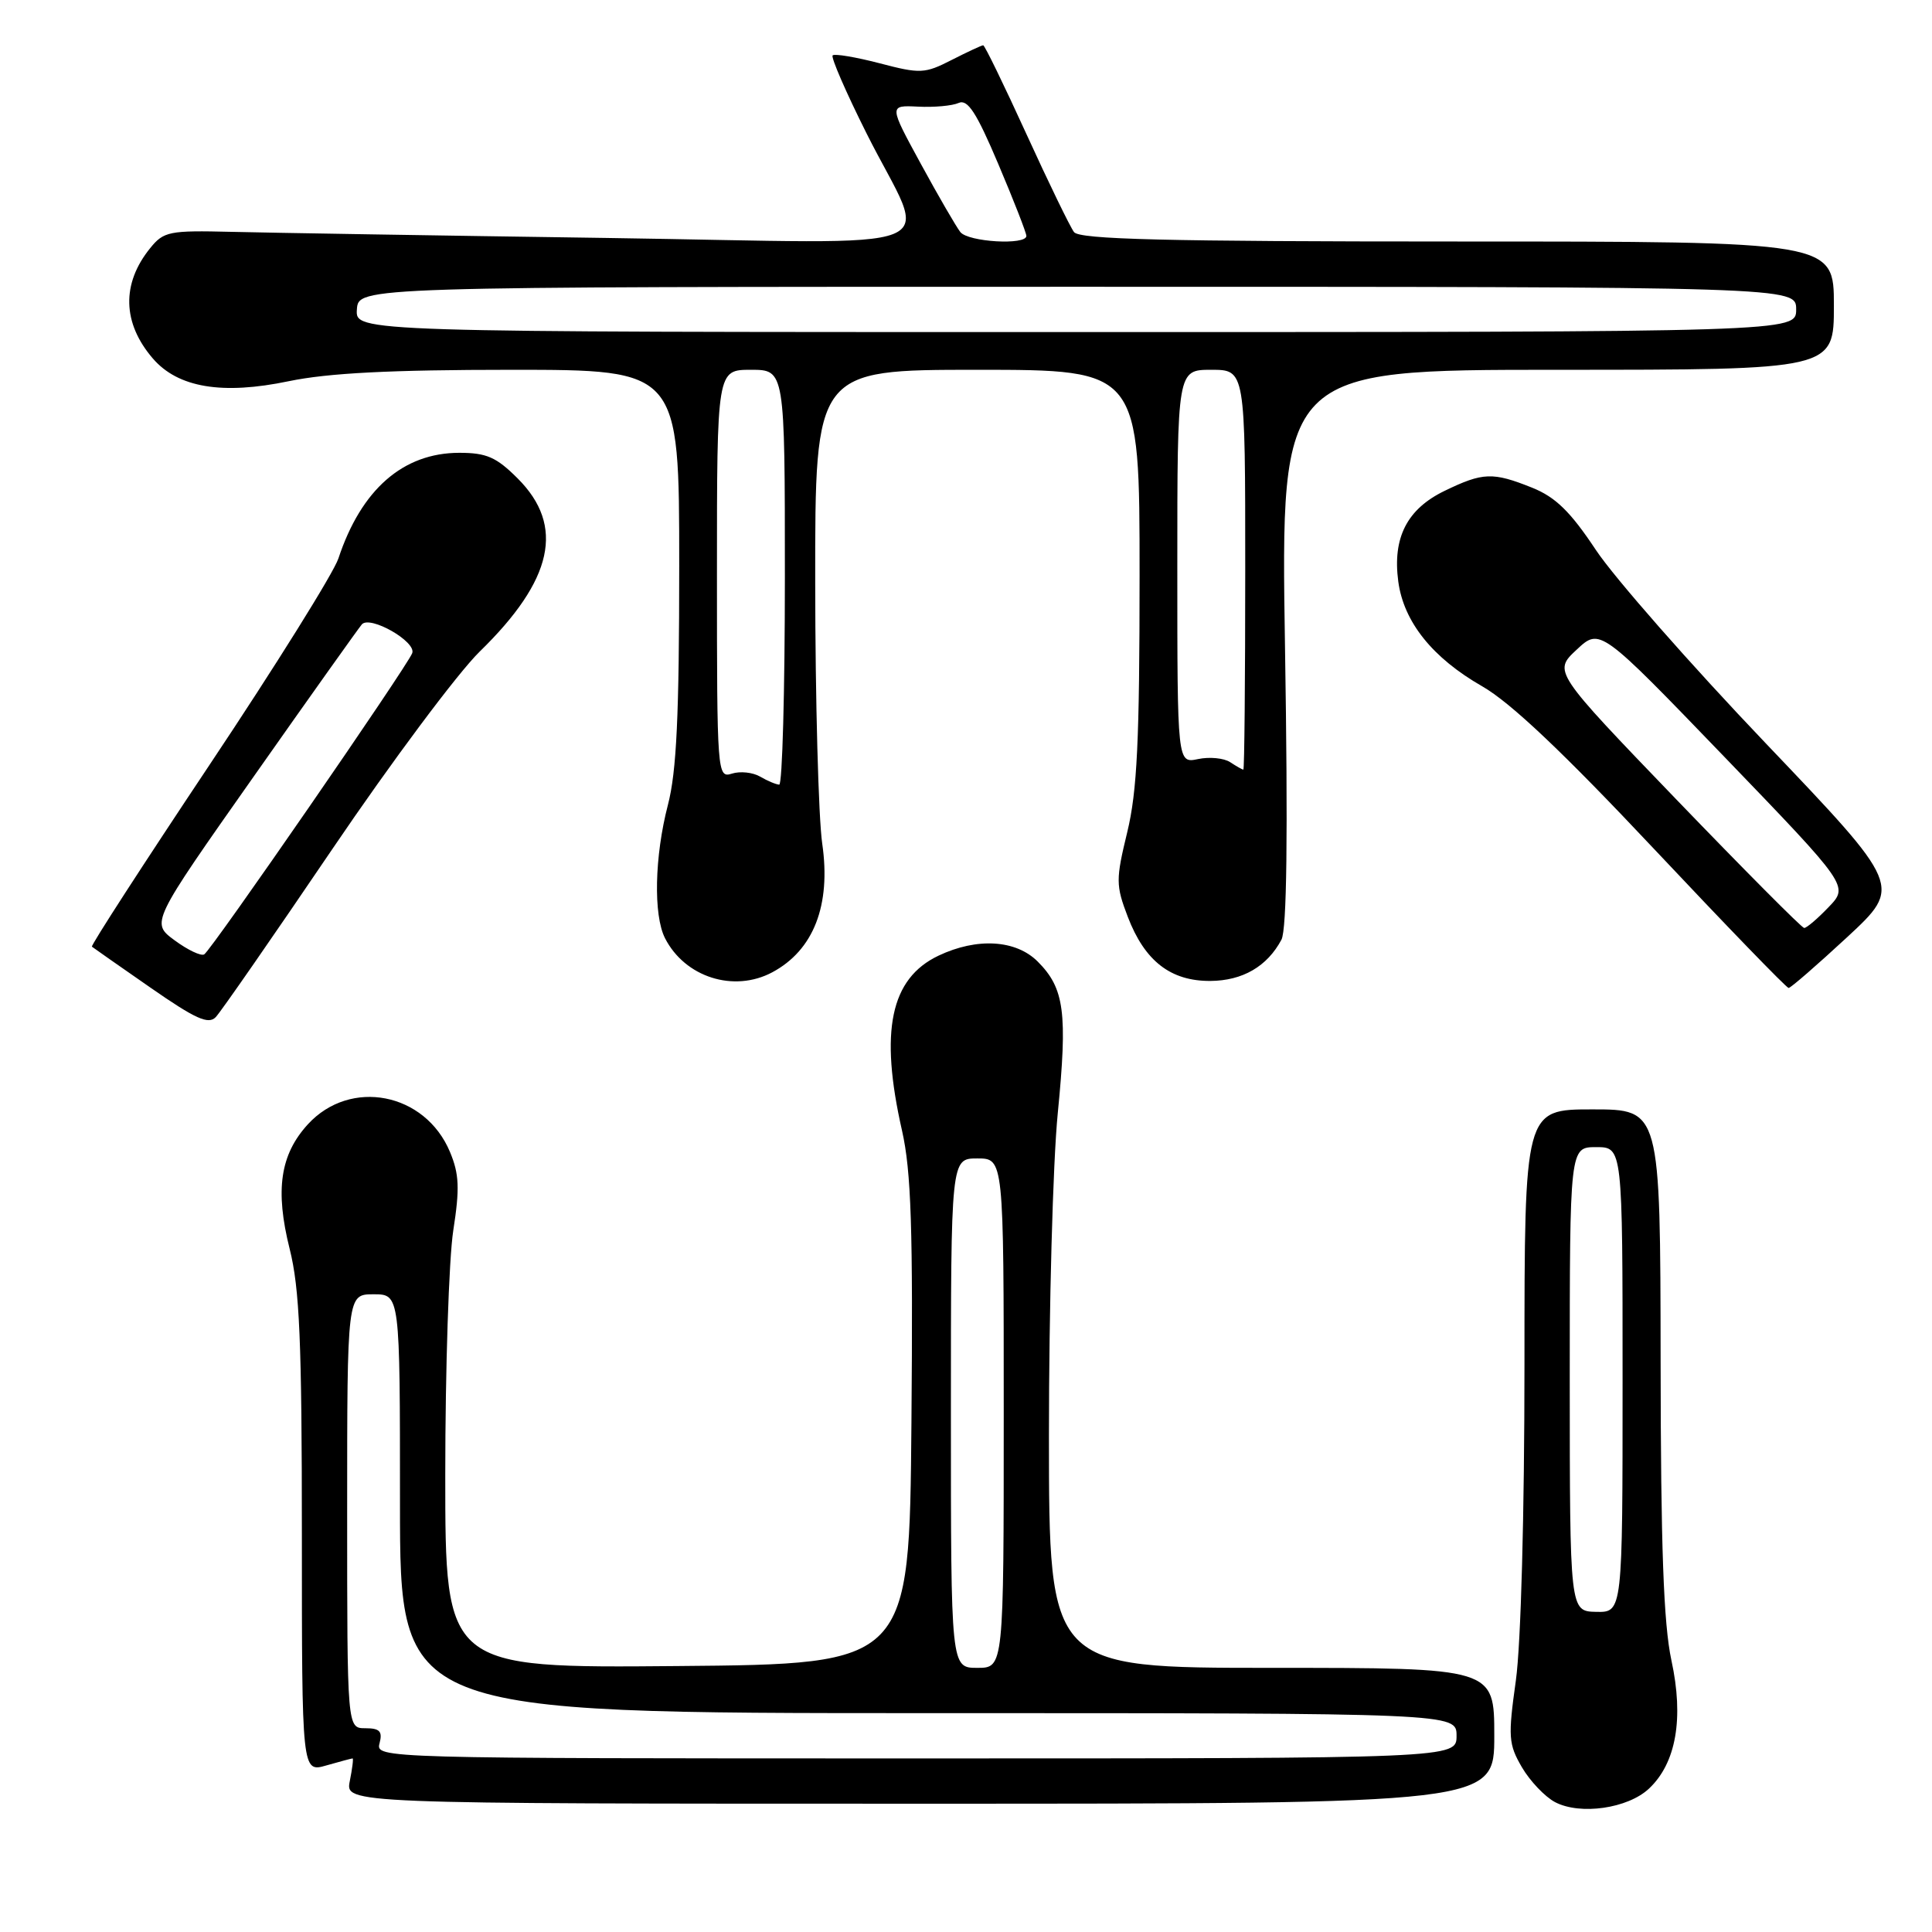 <?xml version="1.0" encoding="UTF-8" standalone="no"?>
<!DOCTYPE svg PUBLIC "-//W3C//DTD SVG 1.1//EN" "http://www.w3.org/Graphics/SVG/1.1/DTD/svg11.dtd" >
<svg xmlns="http://www.w3.org/2000/svg" xmlns:xlink="http://www.w3.org/1999/xlink" version="1.1" viewBox="0 0 256 256">
 <g >
 <path fill="currentColor"
d=" M 218.50 237.00 C 222.10 233.62 223.14 227.69 221.47 220.00 C 220.43 215.17 220.06 204.94 220.04 180.25 C 220.00 147.00 220.00 147.00 211.00 147.00 C 202.00 147.00 202.00 147.00 202.00 180.75 C 202.00 200.61 201.53 217.86 200.86 222.67 C 199.81 230.16 199.88 231.11 201.66 234.17 C 202.73 236.00 204.71 238.08 206.05 238.79 C 209.38 240.54 215.69 239.64 218.50 237.00 Z  M 198.00 230.00 C 198.00 221.00 198.00 221.00 168.50 221.00 C 139.00 221.00 139.00 221.00 138.99 190.25 C 138.99 173.34 139.51 154.10 140.16 147.50 C 141.47 134.18 141.05 130.96 137.50 127.41 C 134.61 124.52 129.46 124.21 124.36 126.63 C 117.98 129.66 116.53 136.62 119.52 149.80 C 120.74 155.19 120.99 162.74 120.77 188.50 C 120.50 220.50 120.50 220.50 89.75 220.76 C 59.00 221.03 59.00 221.03 59.00 195.46 C 59.00 181.39 59.48 166.81 60.06 163.05 C 60.93 157.47 60.85 155.57 59.62 152.63 C 56.33 144.77 46.43 142.84 40.80 148.97 C 37.12 152.99 36.43 157.69 38.38 165.48 C 39.70 170.72 40.00 177.73 40.00 203.39 C 40.00 234.86 40.00 234.86 43.24 233.93 C 45.03 233.42 46.59 233.00 46.72 233.00 C 46.85 233.00 46.68 234.35 46.35 236.00 C 45.75 239.00 45.75 239.00 121.88 239.00 C 198.00 239.00 198.00 239.00 198.00 230.00 Z  M 44.04 112.50 C 51.87 100.95 60.65 89.18 63.56 86.34 C 73.30 76.85 74.88 69.68 68.60 63.40 C 65.77 60.57 64.47 60.00 60.85 60.00 C 53.41 60.01 47.87 64.85 44.84 74.00 C 44.20 75.92 36.52 88.23 27.77 101.34 C 19.02 114.46 12.00 125.30 12.18 125.44 C 12.35 125.58 15.85 128.03 19.94 130.87 C 25.91 135.02 27.62 135.79 28.59 134.77 C 29.26 134.07 36.21 124.05 44.04 112.50 Z  M 244.77 124.17 C 252.03 117.43 252.03 117.43 233.95 98.47 C 224.00 88.04 213.88 76.52 211.46 72.87 C 208.08 67.78 206.12 65.87 203.01 64.62 C 197.79 62.53 196.50 62.58 191.42 65.04 C 186.44 67.45 184.50 71.24 185.28 77.06 C 186.00 82.41 189.81 87.17 196.40 90.94 C 200.16 93.09 207.14 99.70 219.16 112.48 C 228.70 122.62 236.72 130.91 237.00 130.91 C 237.28 130.91 240.77 127.87 244.77 124.17 Z  M 102.32 128.84 C 107.81 125.91 110.13 119.95 108.95 111.79 C 108.45 108.33 108.03 92.79 108.02 77.25 C 108.00 49.00 108.00 49.00 129.50 49.00 C 151.00 49.00 151.00 49.00 151.00 76.25 C 151.00 98.09 150.68 104.84 149.37 110.25 C 147.84 116.56 147.84 117.30 149.44 121.49 C 151.68 127.34 155.11 130.01 160.38 129.98 C 164.65 129.95 167.91 128.06 169.80 124.51 C 170.51 123.15 170.67 110.73 170.27 85.76 C 169.69 49.00 169.69 49.00 206.34 49.00 C 243.00 49.00 243.00 49.00 243.00 40.50 C 243.00 32.00 243.00 32.00 193.12 32.00 C 154.39 32.00 143.03 31.72 142.31 30.75 C 141.79 30.06 138.95 24.21 136.00 17.75 C 133.05 11.29 130.48 6.00 130.28 6.00 C 130.08 6.00 128.21 6.87 126.11 7.94 C 122.53 9.77 121.95 9.80 116.54 8.38 C 113.38 7.56 110.58 7.09 110.33 7.34 C 110.08 7.59 112.09 12.22 114.81 17.65 C 123.02 34.06 127.60 32.22 80.34 31.53 C 57.88 31.21 35.52 30.84 30.66 30.72 C 22.43 30.52 21.69 30.66 19.90 32.88 C 16.08 37.59 16.21 42.81 20.26 47.51 C 23.59 51.37 29.46 52.35 38.27 50.51 C 43.46 49.43 51.78 49.00 67.75 49.00 C 90.00 49.00 90.00 49.00 90.00 74.95 C 90.00 94.79 89.65 102.26 88.50 106.66 C 86.73 113.47 86.56 121.26 88.12 124.32 C 90.76 129.49 97.23 131.55 102.32 128.84 Z  M 208.00 182.75 C 208.00 152.00 208.00 152.00 211.50 152.00 C 215.00 152.00 215.00 152.00 215.00 182.83 C 215.00 213.65 215.00 213.65 211.50 213.58 C 208.01 213.50 208.01 213.50 208.00 182.75 Z  M 50.29 231.00 C 50.71 229.41 50.32 229.00 48.41 229.00 C 46.00 229.00 46.00 229.00 46.00 200.25 C 46.00 171.50 46.00 171.50 49.50 171.50 C 53.00 171.50 53.00 171.50 53.00 199.25 C 53.00 227.00 53.00 227.00 123.00 227.00 C 193.00 227.00 193.00 227.00 193.00 230.00 C 193.00 233.00 193.00 233.00 121.38 233.00 C 50.26 233.00 49.77 232.99 50.29 231.00 Z  M 126.00 187.25 C 126.00 153.50 126.00 153.50 129.50 153.50 C 133.00 153.50 133.00 153.50 133.00 187.25 C 133.00 221.00 133.00 221.00 129.50 221.00 C 126.00 221.00 126.00 221.00 126.00 187.25 Z  M 23.14 124.60 C 19.98 122.27 19.98 122.27 33.62 102.89 C 41.12 92.22 47.57 83.16 47.95 82.73 C 49.04 81.51 55.20 85.03 54.62 86.55 C 53.93 88.35 28.03 125.87 27.06 126.46 C 26.64 126.72 24.88 125.88 23.14 124.60 Z  M 222.15 105.96 C 205.81 88.98 205.81 88.98 208.91 86.09 C 212.01 83.19 212.01 83.19 228.50 100.30 C 244.98 117.41 244.98 117.41 242.30 120.20 C 240.83 121.74 239.37 122.98 239.06 122.96 C 238.75 122.95 231.14 115.29 222.15 105.96 Z  M 100.73 102.91 C 99.76 102.34 98.07 102.16 96.98 102.51 C 95.04 103.12 95.00 102.59 95.00 76.07 C 95.00 49.00 95.00 49.00 99.50 49.00 C 104.00 49.00 104.00 49.00 104.00 76.50 C 104.00 91.62 103.66 103.99 103.25 103.97 C 102.84 103.95 101.70 103.48 100.73 102.91 Z  M 163.00 100.99 C 162.18 100.45 160.26 100.26 158.75 100.58 C 156.00 101.16 156.00 101.16 156.00 75.08 C 156.00 49.00 156.00 49.00 160.50 49.00 C 165.00 49.00 165.00 49.00 165.00 75.50 C 165.00 90.08 164.89 101.99 164.75 101.98 C 164.61 101.98 163.82 101.53 163.00 100.99 Z  M 47.29 41.00 C 47.50 38.00 47.50 38.00 142.75 38.00 C 238.00 38.00 238.00 38.00 238.00 41.00 C 238.00 44.00 238.00 44.00 142.54 44.00 C 47.08 44.00 47.08 44.00 47.29 41.00 Z  M 127.25 30.75 C 126.71 30.06 124.35 26.00 122.02 21.72 C 117.78 13.94 117.78 13.94 121.64 14.13 C 123.76 14.24 126.19 14.02 127.03 13.64 C 128.22 13.11 129.39 14.91 132.28 21.74 C 134.33 26.57 136.00 30.86 136.00 31.26 C 136.00 32.52 128.30 32.07 127.25 30.75 Z "/>
</g>
</svg>